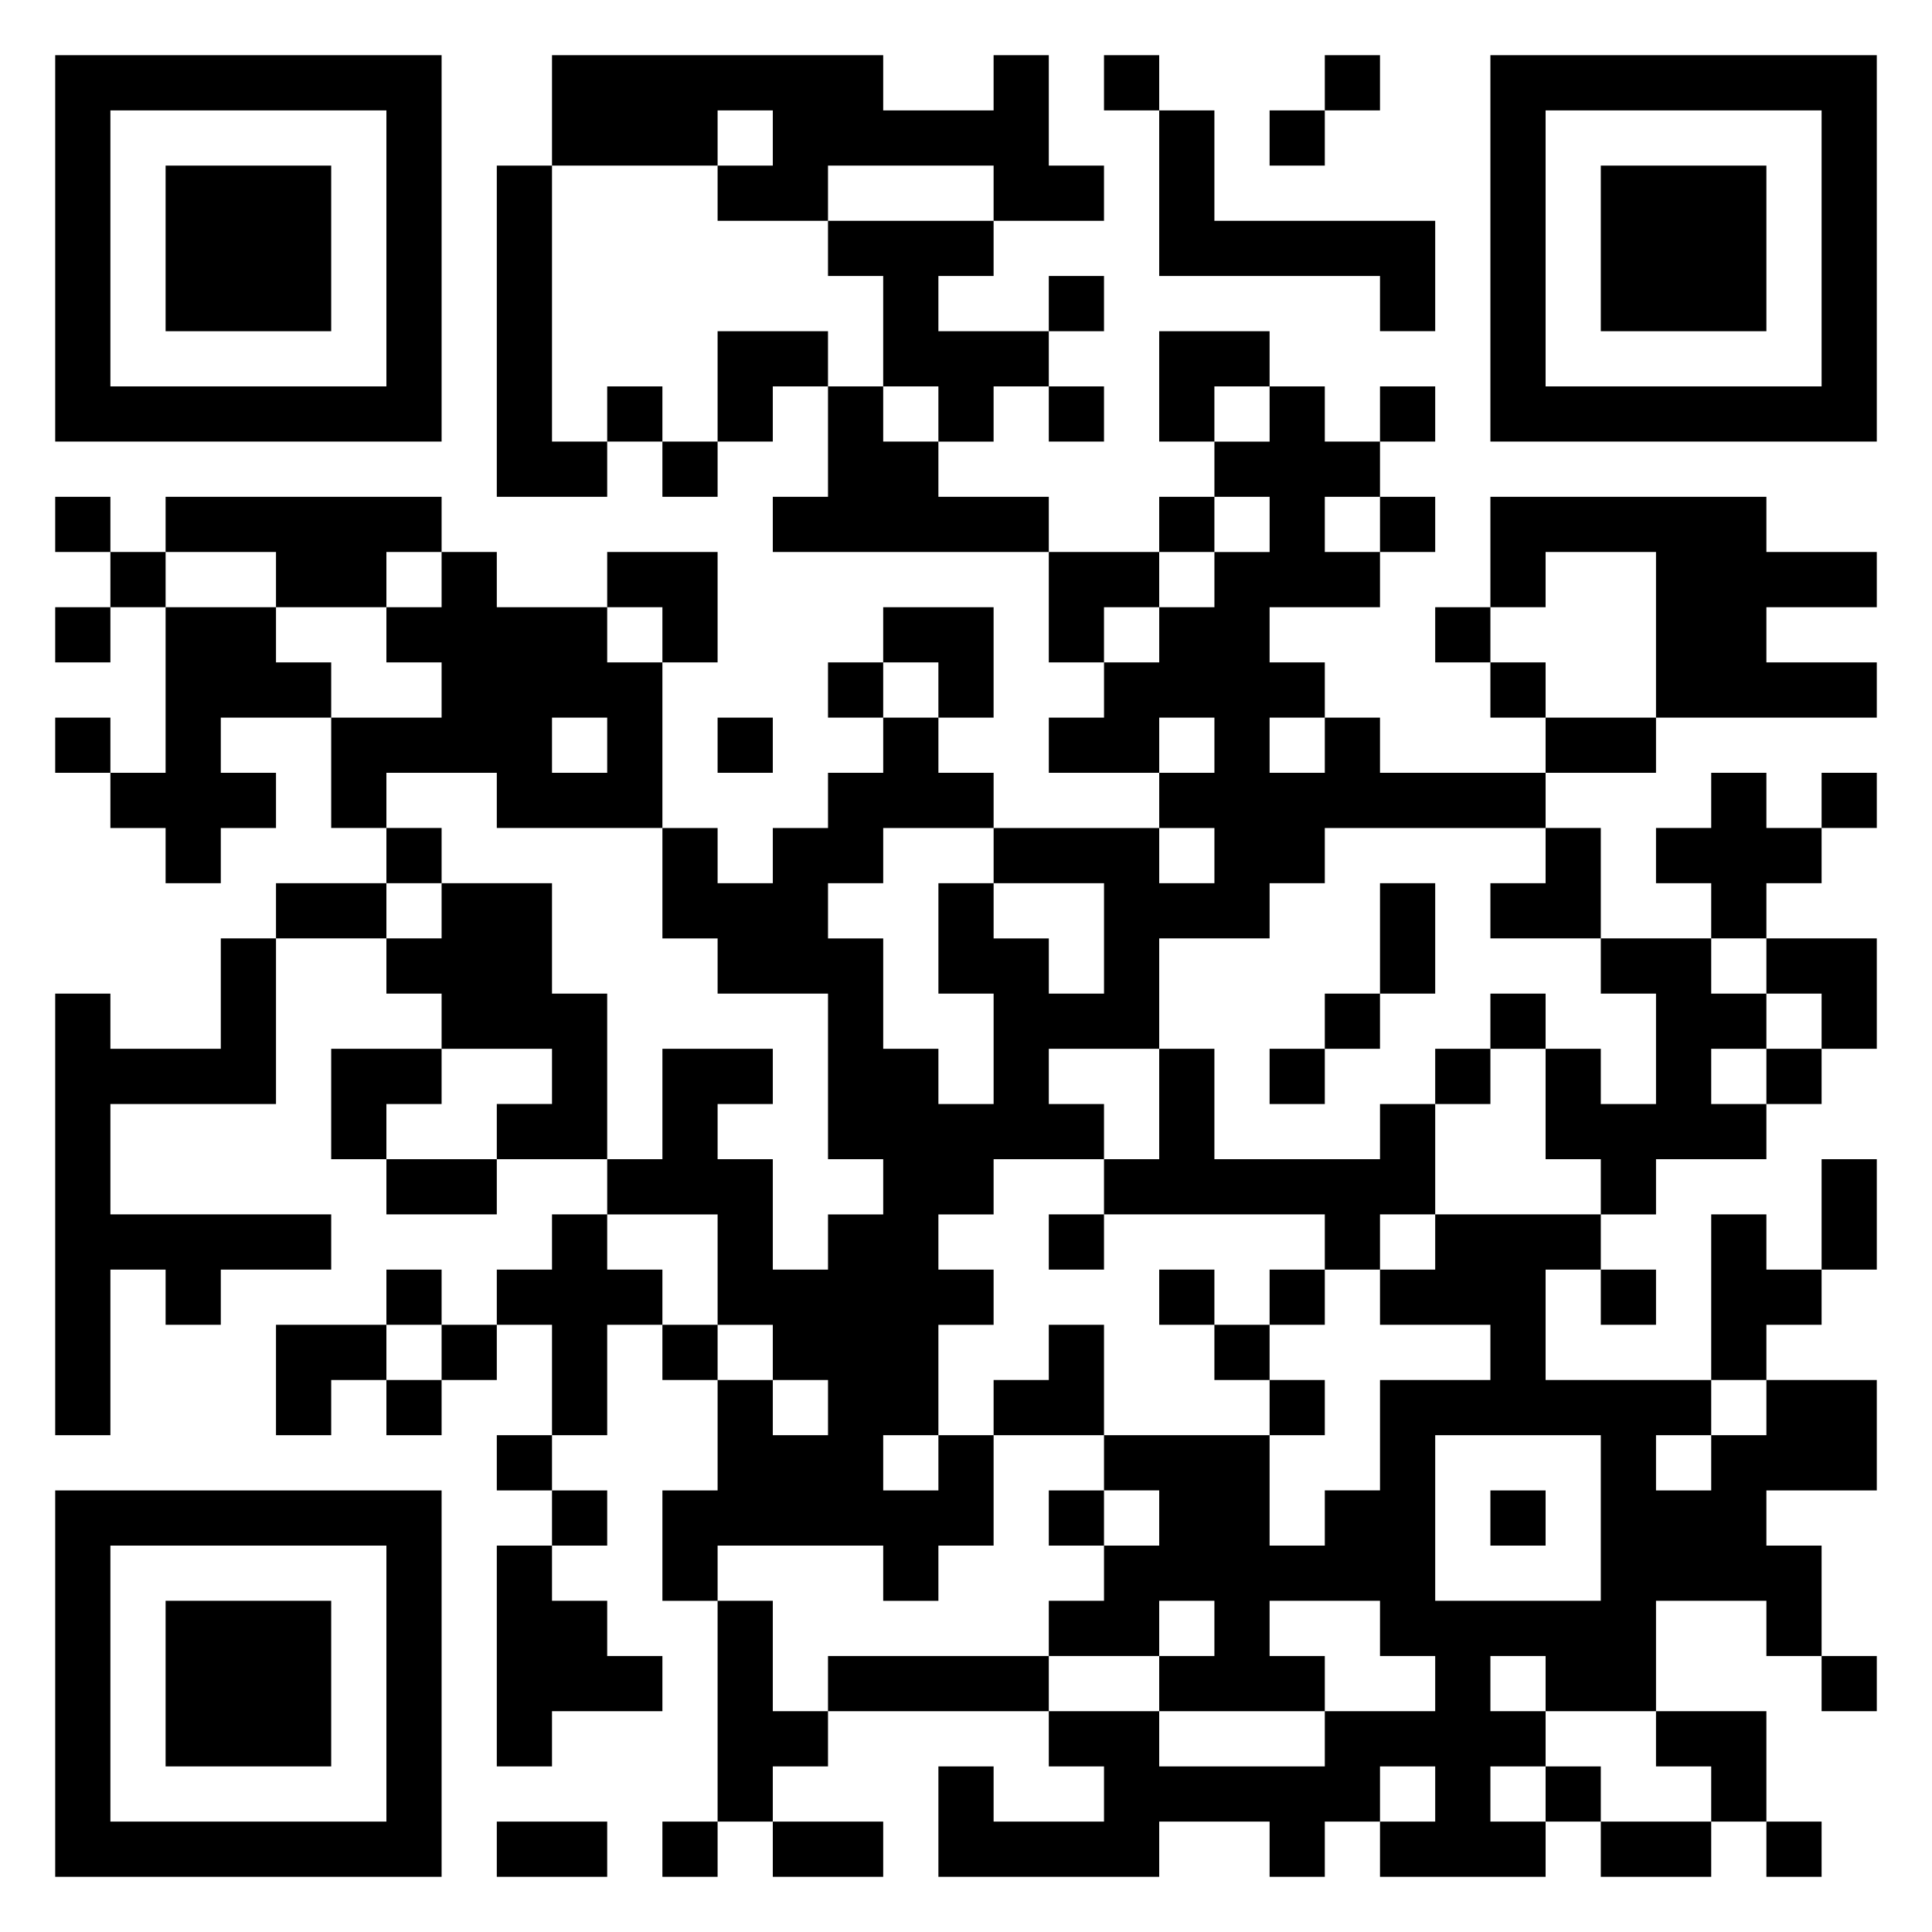<svg xmlns="http://www.w3.org/2000/svg" viewBox="0 0 35 35"><path d="M1 1h7v7h-7zM10 1h6v1h2v-1h1v2h1v1h-2v-1h-3v1h-2v-1h1v-1h-1v1h-3zM20 1h1v1h-1zM24 1h1v1h-1zM27 1h7v7h-7zM2 2v5h5v-5zM21 2h1v2h4v2h-1v-1h-4zM23 2h1v1h-1zM28 2v5h5v-5zM3 3h3v3h-3zM9 3h1v5h1v1h-2zM29 3h3v3h-3zM15 4h3v1h-1v1h2v1h-1v1h-1v-1h-1v-2h-1zM19 5h1v1h-1zM13 6h2v1h-1v1h-1zM21 6h2v1h-1v1h-1zM11 7h1v1h-1zM15 7h1v1h1v1h2v1h-5v-1h1zM19 7h1v1h-1zM23 7h1v1h1v1h-1v1h1v1h-2v1h1v1h-1v1h1v-1h1v1h3v1h-4v1h-1v1h-2v2h-2v1h1v1h-2v1h-1v1h1v1h-1v2h-1v1h1v-1h1v2h-1v1h-1v-1h-3v1h-1v-2h1v-2h1v1h1v-1h-1v-1h-1v-2h-2v-1h1v-2h2v1h-1v1h1v2h1v-1h1v-1h-1v-3h-2v-1h-1v-2h1v1h1v-1h1v-1h1v-1h1v1h1v1h-2v1h-1v1h1v2h1v1h1v-2h-1v-2h1v1h1v1h1v-2h-2v-1h3v1h1v-1h-1v-1h1v-1h-1v1h-2v-1h1v-1h1v-1h1v-1h1v-1h-1v-1h1zM25 7h1v1h-1zM12 8h1v1h-1zM1 9h1v1h-1zM3 9h5v1h-1v1h-2v-1h-2zM21 9h1v1h-1zM25 9h1v1h-1zM27 9h5v1h2v1h-2v1h2v1h-4v-3h-2v1h-1zM2 10h1v1h-1zM8 10h1v1h2v1h1v3h-3v-1h-2v1h-1v-2h2v-1h-1v-1h1zM11 10h2v2h-1v-1h-1zM19 10h2v1h-1v1h-1zM1 11h1v1h-1zM3 11h2v1h1v1h-2v1h1v1h-1v1h-1v-1h-1v-1h1zM16 11h2v2h-1v-1h-1zM26 11h1v1h-1zM15 12h1v1h-1zM27 12h1v1h-1zM1 13h1v1h-1zM10 13v1h1v-1zM13 13h1v1h-1zM28 13h2v1h-2zM31 14h1v1h1v1h-1v1h-1v-1h-1v-1h1zM33 14h1v1h-1zM7 15h1v1h-1zM28 15h1v2h-2v-1h1zM5 16h2v1h-2zM8 16h2v2h1v3h-2v-1h1v-1h-2v-1h-1v-1h1zM25 16h1v2h-1zM4 17h1v3h-3v2h4v1h-2v1h-1v-1h-1v3h-1v-8h1v1h2zM29 17h2v1h1v1h-1v1h1v1h-2v1h-1v-1h-1v-2h1v1h1v-2h-1zM32 17h2v2h-1v-1h-1zM24 18h1v1h-1zM27 18h1v1h-1zM6 19h2v1h-1v1h-1zM21 19h1v2h3v-1h1v2h-1v1h-1v-1h-4v-1h1zM23 19h1v1h-1zM26 19h1v1h-1zM32 19h1v1h-1zM7 21h2v1h-2zM33 21h1v2h-1zM10 22h1v1h1v1h-1v2h-1v-2h-1v-1h1zM19 22h1v1h-1zM26 22h3v1h-1v2h3v1h-1v1h1v-1h1v-1h2v2h-2v1h1v2h-1v-1h-2v2h-2v-1h-1v1h1v1h-1v1h1v1h-3v-1h1v-1h-1v1h-1v1h-1v-1h-2v1h-4v-2h1v1h2v-1h-1v-1h2v1h3v-1h2v-1h-1v-1h-2v1h1v1h-3v-1h1v-1h-1v1h-2v-1h1v-1h1v-1h-1v-1h3v2h1v-1h1v-2h2v-1h-2v-1h1zM31 22h1v1h1v1h-1v1h-1zM7 23h1v1h-1zM21 23h1v1h-1zM23 23h1v1h-1zM29 23h1v1h-1zM5 24h2v1h-1v1h-1zM8 24h1v1h-1zM12 24h1v1h-1zM19 24h1v2h-2v-1h1zM22 24h1v1h-1zM7 25h1v1h-1zM23 25h1v1h-1zM9 26h1v1h-1zM26 26v3h3v-3zM1 27h7v7h-7zM10 27h1v1h-1zM19 27h1v1h-1zM27 27h1v1h-1zM2 28v5h5v-5zM9 28h1v1h1v1h1v1h-2v1h-1zM3 29h3v3h-3zM13 29h1v2h1v1h-1v1h-1zM15 30h4v1h-4zM33 30h1v1h-1zM30 31h2v2h-1v-1h-1zM28 32h1v1h-1zM9 33h2v1h-2zM12 33h1v1h-1zM14 33h2v1h-2zM29 33h2v1h-2zM32 33h1v1h-1z"/></svg>
